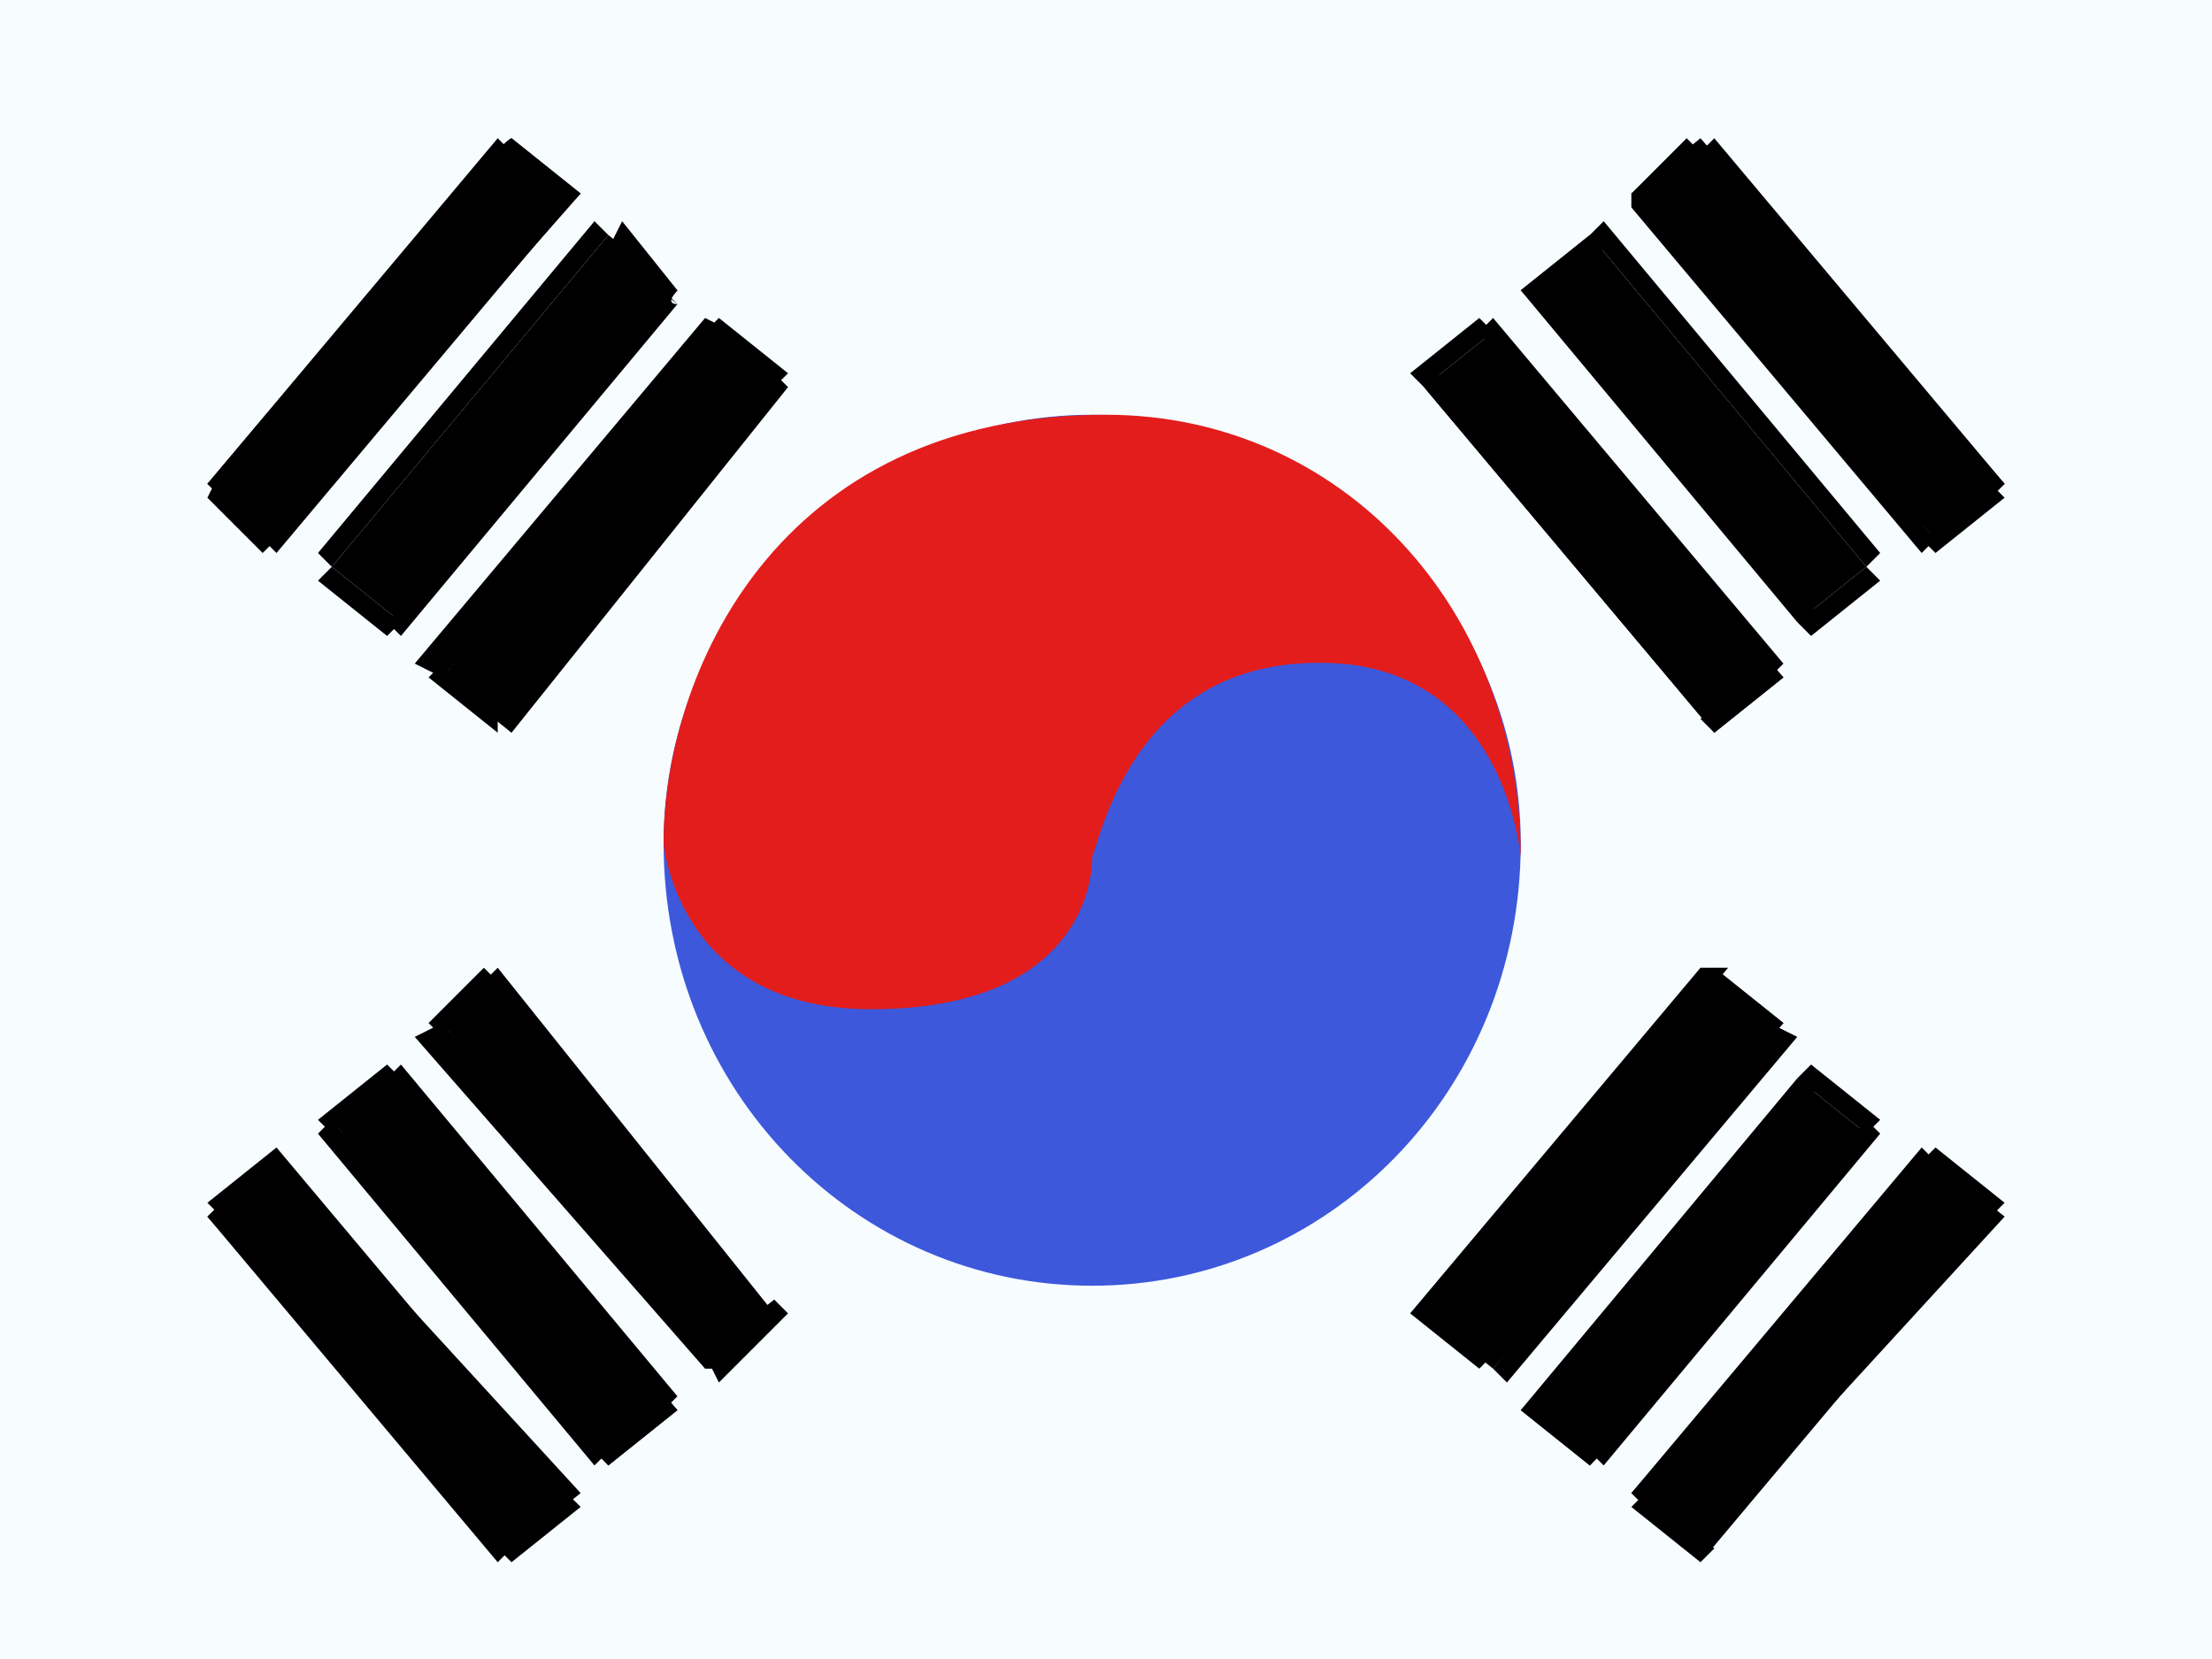 <svg version="1.1" id="Layer_1" xmlns="http://www.w3.org/2000/svg" x="0" y="0" viewBox="0 0 16 12" xml:space="preserve">
  <path d="M0 0v12h16V0H0z" fill-rule="evenodd" clip-rule="evenodd" fill="#f7fcff"/>
  <path d="M7.9 9.3c1.7 0 3.1-1.4 3.1-3.2C11 4.4 9.6 3 7.9 3S4.8 4.4 4.8 6.1c0 1.8 1.4 3.2 3.1 3.2z" fill-rule="evenodd" clip-rule="evenodd" fill="#3d58db"/>
  <path d="M11 6.2s-.1-1.3-1.3-1.4C8.3 4.7 8 5.9 7.9 6.2c0 .3-.2 1.1-1.6 1.1S4.8 6.1 4.8 6.1C4.8 4.9 5.6 3 8 3c1.7 0 3 1.4 3 3.2z" fill-rule="evenodd" clip-rule="evenodd" fill="#e31d1c"/>
  <path class="st3" d="m3.7 1 .5.4L2 3.9l-.5-.4S3.6 1 3.7 1zm.7.7.5.4-2 2.4-.5-.4 2-2.4zm1.2 1.1-.4-.4-2 2.5.5.4c-.1-.1 1.9-2.5 1.9-2.5z"/>
  <path class="st4" d="M4.1 1.4h.1-.1zM3.6 1V.9 1zM2 3.9V4v-.1zm-.5-.4h-.1.1zm3.4-1.4H5h-.1zm-.5-.4v-.1.1c-.1-.1 0 0 0 0zM2.8 4.6v.1-.1zm-.4-.5h-.1.1zm2.8-1.7v-.1.1zm.4.4h.1-.1zm-2.5 2H3h.1c0 .1 0 0 0 0zm.5.4v.1-.1zm.6-3.8L3.7 1l-.1.1.5.4.1-.1zM2 4l2.1-2.5v-.1L1.9 3.9 2 4zm-.5-.4.4.4.1-.1-.4-.5-.1.2zM3.6 1 1.5 3.5l.1.1 2.1-2.5-.1-.1zm1.3 1.1-.4-.5-.1.2.5.4c-.1 0 0-.1 0-.1zm-2 2.5 2-2.4-.1-.1-2 2.4.1.1zm-.6-.4.5.4.1-.1-.5-.4-.1.1zm2-2.6L2.3 4l.1.1 2-2.4-.1-.1zm.8.8.5.4.1-.1-.5-.4-.1.1zM3.2 4.9l2.1-2.5-.2-.1L3 4.8l.2.1zm.4.3-.4-.4-.1.1.5.4v-.1zm2-2.5-2 2.5.1.1 2-2.5-.1-.1z"/>
  <path class="st3" d="m12.3 1-.5.4L14 3.9l.5-.4L12.3 1zm-.8.7-.5.4 2 2.4.5-.4-2-2.4zm-1.2 1.1.5-.4 2.1 2.5-.5.4-2.1-2.5z"/>
  <path class="st4" d="M11.8 1.4h-.1.1zm.5-.4V.9 1zM14 3.9V4v-.1zm.4-.4h.1-.1zm-3.3-1.4H11h.1zm.4-.4v-.1.1c.1-.1 0 0 0 0zm1.6 2.9v.1-.1zm.5-.5h.1-.1zm-2.8-1.7v-.1.1zm-.5.4h-.1.1c0-.1 0 0 0 0zm2.5 2h.1-.1c.1.1 0 0 0 0zm-.4.4v.1-.1zm-.6-3.8.4-.4.1.1-.5.4v-.1zM13.9 4l-2.1-2.5.1-.1L14 3.9l-.1.1zm.6-.4L14 4l-.1-.1.5-.4.1.1zM12.4 1l2.1 2.5-.1.1-2.1-2.5.1-.1zM11 2.1l.5-.4.1.1-.5.4-.1-.1zm2.1 2.5-2-2.4.1-.1 2 2.4-.1.1zm.5-.4-.5.4-.1-.1.5-.4.1.1zm-2-2.6 2 2.4-.1.1-2-2.4.1-.1zm-.8.8-.5.4-.1-.1.5-.4.1.1zm2 2.5-2.1-2.5.1-.1 2.1 2.5-.1.1zm-.5.3.5-.4.1.1-.5.4-.1-.1zm-1.9-2.5 2.1 2.5-.1.1-2.1-2.5.1-.1z"/>
  <path class="st3" d="m3.7 11.2.5-.4L2 8.4l-.5.4s2.1 2.4 2.2 2.4zm.7-.6.5-.4-2-2.4-.5.3 2 2.5zm1.2-1.1-.4.4-2-2.5.4-.4 2 2.5z"/>
  <path class="st4" d="M4.1 10.8h.1-.1zm-.5.4v.1-.1zM2 8.4v-.1.1zm-.5.4h-.1.1zm3.4 1.4H5h-.1zm-.5.4v.1-.1c-.1 0 0 0 0 0zM2.8 7.7v-.1.1zm-.4.4h-.1.1zm2.8 1.8v.1-.1zm.4-.4h.1-.1zM3.1 7.4H3h.1zm.5-.4v-.1.1zm.6 3.9-.5.4-.1-.1.5-.4.1.1zM2 8.3l2.1 2.5-.1.1-2.1-2.5.1-.1zm-.5.4.5-.4v.1l-.4.4-.1-.1zm2.1 2.6L1.5 8.8l.1-.1 2.1 2.5-.1.1zm1.3-1.1-.5.4-.1-.1.5-.4.1.1zm-2-2.5 2 2.4-.1.1-2-2.4.1-.1zm-.6.4.5-.4.1.1-.5.4-.1-.1zm2 2.5-2-2.4.1-.1 2 2.4-.1.1zm.8-.8.5-.4.1.1-.5.5-.1-.2zM3.2 7.4l2.1 2.5h-.2L3 7.5l.2-.1zm.4-.3-.4.4-.1-.1.4-.4.1.1zm2 2.4L3.6 7l2 2.5z"/>
  <path class="st3" d="m12.3 11.2-.5-.4L14 8.4l.5.4-2.2 2.4zm-.8-.6-.5-.4 2-2.4.5.4-2 2.4zm-1.2-1.1.5.4 2.1-2.5-.5-.4-2.1 2.5z"/>
  <path class="st4" d="M11.8 10.8h-.1.1zm.5.4v.1-.1zM14 8.4v-.1.1zm.4.4h.1-.1zm-3.3 1.4H11h.1zm.4.4v.1-.1c.1 0 0 0 0 0zm1.6-2.9v-.1.1zm.5.4h.1-.1zm-2.8 1.8v.1-.1zm-.5-.4h-.1.1zm2.5-2.1h.1-.1c.1 0 0 0 0 0zm-.4-.4v-.1.1c-.1 0 0 0 0 0zm-.6 3.9.5.4.1-.1-.5-.4-.1.1zm2.1-2.6-2.1 2.5.1.1L14 8.4l-.1-.1zm.6.4-.5-.4-.1.1.5.4.1-.1zm-2.2 2.6 2.1-2.5-.1-.1-2.1 2.5.1.1zM11 10.2l.5.4.1-.1-.5-.4-.1.1zm2.1-2.5-2 2.4.1.1 2-2.4-.1-.1zm.5.4-.5-.4-.1.1.5.4.1-.1zm-2 2.5 2-2.4-.1-.1-2 2.4.1.1zm-.8-.8-.5-.4-.1.1.5.4.1-.1zm2-2.4-2 2.5.1.1L13 7.5l-.2-.1zm-.5-.3.5.4.1-.1-.5-.4-.1.1zm-1.9 2.4L12.5 7h-.2l-2.1 2.5h.2z"/>
</svg>
